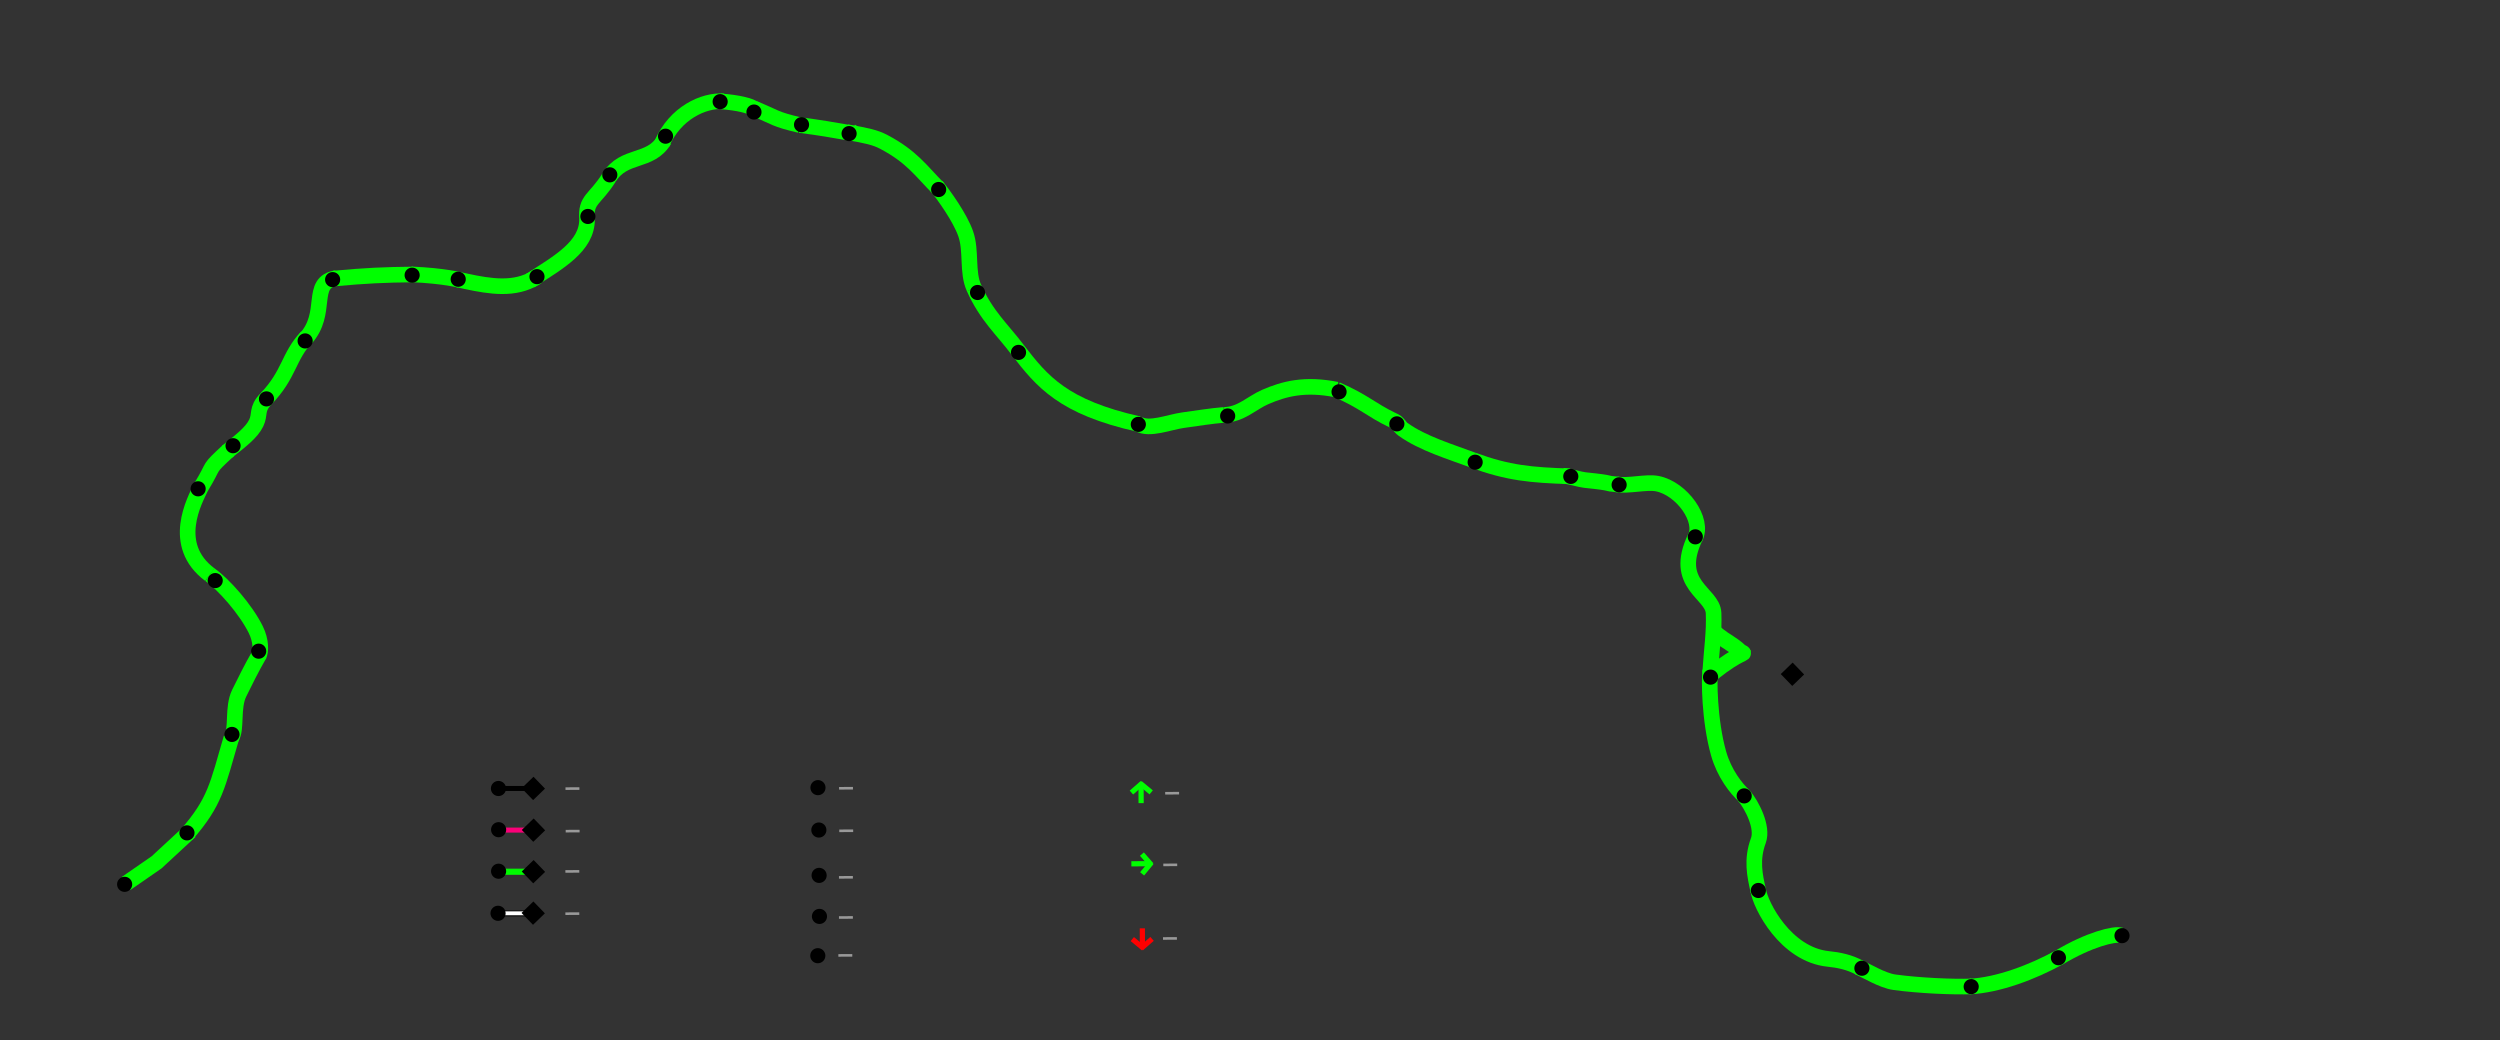 <?xml version="1.0" encoding="UTF-8" standalone="no"?>
<!-- Created with Inkscape (http://www.inkscape.org/) -->

<svg
   xmlns:dc="http://purl.org/dc/elements/1.1/"
   xmlns:cc="http://creativecommons.org/ns#"
   xmlns:rdf="http://www.w3.org/1999/02/22-rdf-syntax-ns#"
   xmlns:svg="http://www.w3.org/2000/svg"
   xmlns="http://www.w3.org/2000/svg"
   xmlns:sodipodi="http://sodipodi.sourceforge.net/DTD/sodipodi-0.dtd"
   xmlns:inkscape="http://www.inkscape.org/namespaces/inkscape"
   viewBox="-83 -13 2403 1000"
   id="svg2"
   version="1.1"
   inkscape:version="0.92.1 r15371"
   sodipodi:docname="plate_vector_map.svg"
   inkscape:export-filename="C:\xampp\htdocs\mrt\MRTL2\ceodbl2\assets\svg\plate_vector_map.png"
   inkscape:export-xdpi="90"
   inkscape:export-ydpi="90">
  <rect x="-83" y="-13" width="2403" height="1000" fill="#333333" stroke="none"/>
  <defs
     id="defs4">
    <marker
       inkscape:stockid="Arrow1Sstart"
       orient="auto"
       refY="0.0"
       refX="0.0"
       id="Arrow1Sstart"
       style="overflow:visible"
       inkscape:isstock="true">
      <path
         id="path4748"
         d="M 0.0,0.0 L 5.0,-5.0 L -12.5,0.0 L 5.0,5.0 L 0.0,0.0 z "
         style="fill-rule:evenodd;stroke:#000000;stroke-width:1.0pt"
         transform="scale(0.2) translate(6,0)" />
    </marker>
  </defs>
  <sodipodi:namedview
     id="base"
     pagecolor="#ffffff"
     bordercolor="#666666"
     borderopacity="1.0"
     inkscape:pageopacity="0.0"
     inkscape:pageshadow="2"
     inkscape:zoom="5.6"
     inkscape:cx="836.30333"
     inkscape:cy="812.15679"
     inkscape:document-units="px"
     inkscape:current-layer="layer1"
     showgrid="false"
     units="px"
     inkscape:window-width="1920"
     inkscape:window-height="1017"
     inkscape:window-x="-8"
     inkscape:window-y="-8"
     inkscape:window-maximized="1"
     showguides="true" />
  <g
     inkscape:groupmode="layer"
     id="layer1"
     inkscape:label="line_riz">
    <path
       class="gis_system_track"
       style="fill:none;stroke:#00ff00;stroke-width:15;stroke-linecap:butt;stroke-linejoin:miter;stroke-miterlimit:4;stroke-dasharray:none;stroke-opacity:1"
       d="M 38.161,836.196 67.448,815.927 99.857,785.929"
       id="psds_track_01"
       inkscape:connector-curvature="0"
       sodipodi:nodetypes="ccc" />
    <path
       class="gis_system_track"
       style="fill:none;stroke:#00ff00;stroke-width:15;stroke-linecap:butt;stroke-linejoin:miter;stroke-miterlimit:4;stroke-dasharray:none;stroke-opacity:1"
       d="M 96.286,789.321 C 124.014,757.56 125.865,742.454 139.422,696.182"
       id="psds_track_02"
       inkscape:connector-curvature="0"
       sodipodi:nodetypes="cc" />
    <path
       class="gis_system_track"
       style="fill:none;stroke:#00ff00;stroke-width:15;stroke-linecap:butt;stroke-linejoin:miter;stroke-miterlimit:4;stroke-dasharray:none;stroke-opacity:1"
       d="m 139.422,696.182 c 5.499,-8.069 0.66,-29.082 7.5,-42.93 4.917,-9.956 11.818,-24.133 19.701,-37.711"
       id="psds_track_03"
       inkscape:connector-curvature="0"
       sodipodi:nodetypes="csc" />
    <path
       class="gis_system_track"
       style="fill:none;stroke:#00ff00;stroke-width:15;stroke-linecap:butt;stroke-linejoin:miter;stroke-miterlimit:4;stroke-dasharray:none;stroke-opacity:1"
       d="m 165.819,617.148 c 1.992,-3.592 2.443,-14.008 -2.962,-24.942 -9.68,-19.583 -30.898,-43.611 -44.156,-52.873"
       id="psds_track_04"
       inkscape:connector-curvature="0"
       sodipodi:nodetypes="csc" />
    <path
       class="gis_system_track"
       style="fill:none;stroke:#00ff00;stroke-width:15;stroke-linecap:butt;stroke-linejoin:miter;stroke-miterlimit:4;stroke-dasharray:none;stroke-opacity:1"
       d="M 118.701,539.333 C 80.437,510.742 104.073,467.935 110.367,454.985"
       id="psds_track_05"
       inkscape:connector-curvature="0"
       sodipodi:nodetypes="cc" />
    <path
       class="gis_system_track"
       style="fill:none;stroke:#00ff00;stroke-width:15;stroke-linecap:butt;stroke-linejoin:miter;stroke-miterlimit:4;stroke-dasharray:none;stroke-opacity:1"
       d="m 110.367,454.985 c 14.405,-23.509 4.726,-15.049 26.456,-35.162"
       id="psds_track_06"
       inkscape:connector-curvature="0"
       sodipodi:nodetypes="cc" />
    <path
       class="gis_system_track"
       style="fill:none;stroke:#00ff00;stroke-width:15;stroke-linecap:butt;stroke-linejoin:miter;stroke-miterlimit:4;stroke-dasharray:none;stroke-opacity:1"
       d="m 135.127,421.252 c 13.881,-10.993 23.773,-18.658 28.116,-27.576 4.191,-8.606 -0.135,-13.362 9.312,-23.187"
       id="psds_track_07"
       inkscape:connector-curvature="0"
       sodipodi:nodetypes="csc" />
    <path
       class="gis_system_track"
       style="fill:none;stroke:#00ff00;stroke-width:15;stroke-linecap:butt;stroke-linejoin:miter;stroke-miterlimit:4;stroke-dasharray:none;stroke-opacity:1"
       d="m 172.554,370.49 c 23.109,-23.938 21.236,-40.599 39.461,-59.847"
       id="psds_track_08"
       inkscape:connector-curvature="0"
       sodipodi:nodetypes="cc" />
    <path
       class="gis_system_track"
       style="fill:none;stroke:#00ff00;stroke-width:15;stroke-linecap:butt;stroke-linejoin:miter;stroke-miterlimit:4;stroke-dasharray:none;stroke-opacity:1"
       d="m 210.435,312.848 c 22.983,-24.885 3.432,-54.552 29.865,-58.521"
       id="psds_track_09"
       inkscape:connector-curvature="0"
       sodipodi:nodetypes="cc" />
    <path
       class="gis_system_track"
       style="fill:none;stroke:#00ff00;stroke-width:15;stroke-linecap:butt;stroke-linejoin:miter;stroke-miterlimit:4;stroke-dasharray:none;stroke-opacity:1"
       d="m 237.709,254.764 c 31.569,-2.914 48.641,-3.629 76.589,-3.936"
       id="psds_track_10"
       inkscape:connector-curvature="0"
       sodipodi:nodetypes="cc" />
    <path
       class="gis_system_track"
       style="fill:none;stroke:#00ff00;stroke-width:15;stroke-linecap:butt;stroke-linejoin:miter;stroke-miterlimit:4;stroke-dasharray:none;stroke-opacity:1"
       d="m 312.304,250.708 c 31.942,1.42 46.937,5.523 46.937,5.523"
       id="psds_track_11"
       inkscape:connector-curvature="0"
       sodipodi:nodetypes="cc" />
    <path
       class="gis_system_track"
       style="fill:none;stroke:#00ff00;stroke-width:15;stroke-linecap:butt;stroke-linejoin:miter;stroke-miterlimit:4;stroke-dasharray:none;stroke-opacity:1"
       d="m 357.099,255.695 c 22.17,4.806 46.287,10.582 66.973,2.066 2.677,-1.102 6.336,-2.705 8.788,-4.571"
       id="psds_track_12"
       inkscape:connector-curvature="0"
       sodipodi:nodetypes="csc" />
    <path
       class="gis_system_track"
       style="fill:none;stroke:#00ff00;stroke-width:15;stroke-linecap:butt;stroke-linejoin:miter;stroke-miterlimit:4;stroke-dasharray:none;stroke-opacity:1"
       d="m 426.294,256.852 c 27.781,-17.814 55.141,-33.039 54.982,-59.16"
       id="psds_track_13"
       inkscape:connector-curvature="0"
       sodipodi:nodetypes="cc" />
    <path
       class="gis_system_track"
       style="fill:none;stroke:#00ff00;stroke-width:15;stroke-linecap:butt;stroke-linejoin:miter;stroke-miterlimit:4;stroke-dasharray:none;stroke-opacity:1"
       d="m 481.276,197.692 c -1.592,-19.369 7.45,-18.263 21.219,-40.097"
       id="psds_track_14"
       inkscape:connector-curvature="0"
       sodipodi:nodetypes="cc" />
    <path
       class="gis_system_track"
       style="fill:none;stroke:#00ff00;stroke-width:15;stroke-linecap:butt;stroke-linejoin:miter;stroke-miterlimit:4;stroke-dasharray:none;stroke-opacity:1"
       d="m 502.495,157.595 c 14.419,-23.387 39.444,-13.344 53.036,-36.071"
       id="psds_track_15"
       inkscape:connector-curvature="0"
       sodipodi:nodetypes="cc" />
    <path
       class="gis_system_track"
       style="fill:none;stroke:#00ff00;stroke-width:15;stroke-linecap:butt;stroke-linejoin:miter;stroke-miterlimit:4;stroke-dasharray:none;stroke-opacity:1"
       d="M 553.21,125.095 C 565.843,95.636 593.368,83.001 612.495,84.381"
       id="psds_track_16"
       inkscape:connector-curvature="0"
       sodipodi:nodetypes="cc" />
    <path
       class="gis_system_track"
       style="fill:none;stroke:#00ff00;stroke-width:15;stroke-linecap:butt;stroke-linejoin:miter;stroke-miterlimit:4;stroke-dasharray:none;stroke-opacity:1"
       d="M 609.339,84.381 C 646.601,87.256 645.499,95.659 645.499,95.659"
       id="psds_track_17"
       inkscape:connector-curvature="0"
       sodipodi:nodetypes="cc" />
    <path
       class="gis_system_track"
       style="fill:none;stroke:#00ff00;stroke-width:15;stroke-linecap:butt;stroke-linejoin:miter;stroke-miterlimit:4;stroke-dasharray:none;stroke-opacity:1"
       d="m 642.09,91.365 c 20.848,8.619 19.136,10.115 43.62,15.873"
       id="psds_track_18"
       inkscape:connector-curvature="0"
       sodipodi:nodetypes="cc" />
    <path
       class="gis_system_track"
       style="fill:none;stroke:#00ff00;stroke-width:15;stroke-linecap:butt;stroke-linejoin:miter;stroke-miterlimit:4;stroke-dasharray:none;stroke-opacity:1"
       d="m 685.71,107.238 c 37.99,4.648 56.939,10.4 49.429,6.214"
       id="psds_track_19"
       inkscape:connector-curvature="0"
       sodipodi:nodetypes="cc" />
    <path
       class="gis_system_track"
       style="fill:none;stroke:#00ff00;stroke-width:15;stroke-linecap:butt;stroke-linejoin:miter;stroke-miterlimit:4;stroke-dasharray:none;stroke-opacity:1"
       d="m 731.031,113.988 c 18.944,3.283 27.265,5.08 35.551,9.457 26.787,14.151 35.258,27.336 52.797,45.105"
       id="psds_track_20"
       inkscape:connector-curvature="0"
       sodipodi:nodetypes="csc" />
    <path
       class="gis_system_track"
       style="fill:none;stroke:#00ff00;stroke-width:15;stroke-linecap:butt;stroke-linejoin:miter;stroke-miterlimit:4;stroke-dasharray:none;stroke-opacity:1"
       d="m 853.262,263.904 c -7.022,-15.193 -2.222,-35.774 -8.07,-52.31 -5.399,-15.268 -20.476,-36.53 -28.267,-45.999"
       id="psds_track_21"
       inkscape:connector-curvature="0"
       sodipodi:nodetypes="csc" />
    <path
       class="gis_system_track"
       style="fill:none;stroke:#00ff00;stroke-width:15;stroke-linecap:butt;stroke-linejoin:miter;stroke-miterlimit:4;stroke-dasharray:none;stroke-opacity:1"
       d="M 895.405,323.547 C 880.538,303.731 865.303,290.786 853.262,263.904"
       id="psds_track_22"
       inkscape:connector-curvature="0"
       sodipodi:nodetypes="cc" />
    <path
       class="gis_system_track"
       style="fill:none;stroke:#00ff00;stroke-width:15;stroke-linecap:butt;stroke-linejoin:miter;stroke-miterlimit:4;stroke-dasharray:none;stroke-opacity:1"
       d="M 1011.476,394.619 C 938.778,378.319 918.713,353.73 895.405,323.547"
       id="psds_track_23"
       inkscape:connector-curvature="0"
       sodipodi:nodetypes="cc" />
    <path
       class="gis_system_track"
       style="fill:none;stroke:#00ff00;stroke-width:15;stroke-linecap:butt;stroke-linejoin:miter;stroke-miterlimit:4;stroke-dasharray:none;stroke-opacity:1"
       d="m 1011.476,394.619 c 10.351,6.064 29.465,-1.923 42.71,-3.746 13.854,-1.907 26.828,-4.034 39.567,-5.1"
       id="psds_track_24"
       inkscape:connector-curvature="0"
       sodipodi:nodetypes="csc" />
    <path
       class="gis_system_track"
       style="fill:none;stroke:#00ff00;stroke-width:15;stroke-linecap:butt;stroke-linejoin:miter;stroke-miterlimit:4;stroke-dasharray:none;stroke-opacity:1"
       d="m 1093.752,385.773 c 15.984,-0.229 26.471,-11.581 39.331,-17.156 18.117,-7.853 37.936,-13.259 68.756,-7.088"
       id="psds_track_25"
       inkscape:connector-curvature="0"
       sodipodi:nodetypes="csc" />
    <path
       class="gis_system_track"
       style="fill:none;stroke:#00ff00;stroke-width:15;stroke-linecap:butt;stroke-linejoin:miter;stroke-miterlimit:4;stroke-dasharray:none;stroke-opacity:1"
       d="m 1201.839,361.529 c 26.771,11.733 32.661,19.248 53.538,29.294"
       id="psds_track_26"
       inkscape:connector-curvature="0"
       sodipodi:nodetypes="cc" />
    <path
       class="gis_system_track"
       style="fill:none;stroke:#00ff00;stroke-width:15;stroke-linecap:butt;stroke-linejoin:miter;stroke-miterlimit:4;stroke-dasharray:none;stroke-opacity:1"
       d="m 1255.377,390.824 c 6.049,2.307 6.452,6.131 10.207,8.838 18.909,13.631 45.86,21.587 67.07,29.548"
       id="psds_track_27"
       inkscape:connector-curvature="0"
       sodipodi:nodetypes="csc" />
    <path
       class="gis_system_track"
       style="fill:none;stroke:#00ff00;stroke-width:15;stroke-linecap:butt;stroke-linejoin:miter;stroke-miterlimit:4;stroke-dasharray:none;stroke-opacity:1"
       d="m 1332.653,429.209 c 34.235,12.554 55.83,14.422 93.439,15.657"
       id="psds_track_28"
       inkscape:connector-curvature="0"
       sodipodi:nodetypes="cc" />
    <path
       class="gis_system_track"
       style="fill:none;stroke:#00ff00;stroke-width:15;stroke-linecap:butt;stroke-linejoin:miter;stroke-miterlimit:4;stroke-dasharray:none;stroke-opacity:1"
       d="m 1419.307,444.242 c 7.686,0.724 16.014,3.657 21.013,4.176 32.101,3.336 15.246,2.887 32.436,4.349"
       id="psds_track_29"
       inkscape:connector-curvature="0"
       sodipodi:nodetypes="csc" />
    <path
       class="gis_system_track"
       style="fill:none;stroke:#00ff00;stroke-width:15;stroke-linecap:butt;stroke-linejoin:miter;stroke-miterlimit:4;stroke-dasharray:none;stroke-opacity:1"
       d="m 1470.524,452.499 c 11.908,2.051 28.891,-2.702 39.497,-0.603 23.568,4.666 45.347,35.159 36.263,52.151"
       id="psds_track_30"
       inkscape:connector-curvature="0"
       sodipodi:nodetypes="csc" />
    <path
       class="gis_system_track"
       style="fill:none;stroke:#00ff00;stroke-width:15;stroke-linecap:butt;stroke-linejoin:miter;stroke-miterlimit:4;stroke-dasharray:none;stroke-opacity:1"
       d="m 1560.762,633.904 c 1.685,-25.035 4.045,-39.015 3.317,-57.672 -0.76,-19.485 -39.85,-26.797 -17.438,-73.078"
       id="psds_track_31"
       inkscape:connector-curvature="0"
       sodipodi:nodetypes="csc" />
    <path
       class="gis_system_track"
       style="fill:none;stroke:#00ff00;stroke-width:15;stroke-linecap:butt;stroke-linejoin:miter;stroke-miterlimit:4;stroke-dasharray:none;stroke-opacity:1"
       d="m 1563.619,593.547 c 15.49,13.13 19.035,11.329 30.662,24.137"
       id="psds_track_32"
       inkscape:connector-curvature="0"
       sodipodi:nodetypes="cc" />
    <path
       class="gis_system_track"
       style="fill:none;stroke:#00ff00;stroke-width:15;stroke-linecap:butt;stroke-linejoin:miter;stroke-miterlimit:4;stroke-dasharray:none;stroke-opacity:1"
       d="m 1563.083,634.083 c 27.276,-21.602 32.339,-18.046 28.252,-20.148"
       id="psds_track_33"
       inkscape:connector-curvature="0"
       sodipodi:nodetypes="cc" />
    <path
       class="gis_system_track"
       style="fill:none;stroke:#00ff00;stroke-width:15;stroke-linecap:butt;stroke-linejoin:miter;stroke-miterlimit:4;stroke-dasharray:none;stroke-opacity:1"
       d="m 1593.936,752.364 c -8.112,-7.137 -19.627,-22.102 -24.979,-40.973 -9.143,-32.236 -9.208,-72.445 -8.086,-79.707"
       id="psds_track_34"
       inkscape:connector-curvature="0"
       sodipodi:nodetypes="csc" />
    <path
       class="gis_system_track"
       style="fill:none;stroke:#00ff00;stroke-width:15;stroke-linecap:butt;stroke-linejoin:miter;stroke-miterlimit:4;stroke-dasharray:none;stroke-opacity:1"
       d="m 1607.189,843.827 c -3.601,-15.579 -6.803,-30.612 -0.058,-48.886 4.77,-12.923 -6.357,-34.296 -13.879,-43.186"
       id="psds_track_35"
       inkscape:connector-curvature="0"
       sodipodi:nodetypes="csc" />
    <path
       class="gis_system_track"
       style="fill:none;stroke:#00ff00;stroke-width:15;stroke-linecap:butt;stroke-linejoin:miter;stroke-miterlimit:4;stroke-dasharray:none;stroke-opacity:1"
       d="m 1704.829,917.361 c -10.055,-5.604 -20.769,-7.658 -30.42,-8.63 -41.156,-4.142 -65.282,-51.588 -67.411,-66.052"
       id="psds_track_36"
       inkscape:connector-curvature="0"
       sodipodi:nodetypes="csc" />
    <path
       class="gis_system_track"
       style="fill:none;stroke:#00ff00;stroke-width:15;stroke-linecap:butt;stroke-linejoin:miter;stroke-miterlimit:4;stroke-dasharray:none;stroke-opacity:1"
       d="m 1703.124,916.604 c 7.381,3.142 23.148,12.921 34.696,14.507 23.901,3.283 56.631,4.69 74.085,4.037"
       id="psds_track_37"
       inkscape:connector-curvature="0"
       sodipodi:nodetypes="csc" />
    <path
       class="gis_system_track"
       style="fill:none;stroke:#00ff00;stroke-width:15;stroke-linecap:butt;stroke-linejoin:miter;stroke-miterlimit:4;stroke-dasharray:none;stroke-opacity:1"
       d="m 1810.387,935.237 c 27.23,-1.288 60.539,-13.945 86.128,-28.065"
       id="psds_track_38"
       inkscape:connector-curvature="0"
       sodipodi:nodetypes="cc" />
    <path
       class="gis_system_track"
       style="fill:none;stroke:#00ff00;stroke-width:15;stroke-linecap:butt;stroke-linejoin:miter;stroke-miterlimit:4;stroke-dasharray:none;stroke-opacity:1"
       d="m 1895.756,907.641 c 29.549,-17.814 53.895,-23.429 59.679,-21.615"
       id="psds_track_39"
       inkscape:connector-curvature="0"
       sodipodi:nodetypes="cc" />
  </g>
  <g
     style="display:none"
     inkscape:label="poi"
     id="g4210"
     inkscape:groupmode="layer"
     sodipodi:insensitive="true">
    <circle
       r="7.282"
       cy="837.021"
       cx="36.792"
       class="v_station"
       id="circle4212"
       style="fill:#000000;fill-opacity:1;stroke:#000000;stroke-width:7.1;stroke-miterlimit:4;stroke-dasharray:none;stroke-opacity:1" />
    <circle
       r="7.282"
       cy="787.559"
       cx="96.719"
       class="v_station"
       id="circle4214"
       style="fill:#000000;fill-opacity:1;stroke:#000000;stroke-width:7.1;stroke-miterlimit:4;stroke-dasharray:none;stroke-opacity:1" />
    <circle
       r="7.282"
       cy="692.935"
       cx="139.977"
       class="v_station"
       id="circle4216"
       style="fill:#000000;fill-opacity:1;stroke:#000000;stroke-width:7.1;stroke-miterlimit:4;stroke-dasharray:none;stroke-opacity:1" />
    <circle
       r="7.282"
       cy="612.917"
       cx="165.648"
       class="v_station"
       id="circle4218"
       style="fill:#000000;fill-opacity:1;stroke:#000000;stroke-width:7.1;stroke-miterlimit:4;stroke-dasharray:none;stroke-opacity:1" />
    <circle
       r="7.282"
       cy="545.059"
       cx="123.862"
       class="v_station"
       id="circle4220"
       style="fill:#000000;fill-opacity:1;stroke:#000000;stroke-width:7.1;stroke-miterlimit:4;stroke-dasharray:none;stroke-opacity:1" />
    <circle
       r="7.282"
       cy="456.845"
       cx="107.434"
       class="v_station"
       id="circle4222"
       style="fill:#000000;fill-opacity:1;stroke:#000000;stroke-width:7.1;stroke-miterlimit:4;stroke-dasharray:none;stroke-opacity:1" />
    <circle
       r="7.282"
       cy="415.417"
       cx="141.005"
       class="v_station"
       id="circle4224"
       style="fill:#000000;fill-opacity:1;stroke:#000000;stroke-width:7.1;stroke-miterlimit:4;stroke-dasharray:none;stroke-opacity:1" />
    <circle
       r="7.282"
       cy="370.417"
       cx="173.148"
       class="v_station"
       id="circle4226"
       style="fill:#000000;fill-opacity:1;stroke:#000000;stroke-width:7.1;stroke-miterlimit:4;stroke-dasharray:none;stroke-opacity:1" />
    <circle
       r="7.282"
       cy="314.702"
       cx="210.291"
       class="v_station"
       id="circle4228"
       style="fill:#000000;fill-opacity:1;stroke:#000000;stroke-width:7.1;stroke-miterlimit:4;stroke-dasharray:none;stroke-opacity:1" />
    <circle
       r="7.282"
       cy="255.774"
       cx="236.719"
       class="v_station"
       id="circle4230"
       style="fill:#000000;fill-opacity:1;stroke:#000000;stroke-width:7.1;stroke-miterlimit:4;stroke-dasharray:none;stroke-opacity:1" />
    <circle
       r="7.282"
       cy="251.488"
       cx="313.148"
       class="v_station"
       id="circle4232"
       style="fill:#000000;fill-opacity:1;stroke:#000000;stroke-width:7.1;stroke-miterlimit:4;stroke-dasharray:none;stroke-opacity:1" />
    <circle
       r="7.282"
       cy="255.417"
       cx="357.434"
       class="v_station"
       id="circle4234"
       style="fill:#000000;fill-opacity:1;stroke:#000000;stroke-width:7.1;stroke-miterlimit:4;stroke-dasharray:none;stroke-opacity:1" />
    <circle
       r="7.282"
       cy="252.917"
       cx="433.148"
       class="v_station"
       id="circle4236"
       style="fill:#000000;fill-opacity:1;stroke:#000000;stroke-width:7.1;stroke-miterlimit:4;stroke-dasharray:none;stroke-opacity:1" />
    <circle
       r="7.282"
       cy="195.059"
       cx="482.076"
       class="v_station"
       id="circle4238"
       style="fill:#000000;fill-opacity:1;stroke:#000000;stroke-width:7.1;stroke-miterlimit:4;stroke-dasharray:none;stroke-opacity:1" />
    <circle
       r="7.282"
       cy="155.059"
       cx="503.148"
       class="v_station"
       id="circle4240"
       style="fill:#000000;fill-opacity:1;stroke:#000000;stroke-width:7.1;stroke-miterlimit:4;stroke-dasharray:none;stroke-opacity:1" />
    <circle
       r="7.282"
       cy="117.917"
       cx="556.719"
       class="v_station"
       id="circle4242"
       style="fill:#000000;fill-opacity:1;stroke:#000000;stroke-width:7.1;stroke-miterlimit:4;stroke-dasharray:none;stroke-opacity:1" />
    <circle
       r="7.282"
       cy="84.702"
       cx="609.219"
       class="v_station"
       id="circle4244"
       style="fill:#000000;fill-opacity:1;stroke:#000000;stroke-width:7.1;stroke-miterlimit:4;stroke-dasharray:none;stroke-opacity:1" />
    <circle
       r="7.282"
       cy="94.702"
       cx="641.719"
       class="v_station"
       id="circle4246"
       style="fill:#000000;fill-opacity:1;stroke:#000000;stroke-width:7.1;stroke-miterlimit:4;stroke-dasharray:none;stroke-opacity:1" />
    <circle
       r="7.282"
       cy="106.845"
       cx="687.434"
       class="v_station"
       id="circle4248"
       style="fill:#000000;fill-opacity:1;stroke:#000000;stroke-width:7.1;stroke-miterlimit:4;stroke-dasharray:none;stroke-opacity:1" />
    <circle
       r="7.282"
       cy="115.417"
       cx="733.148"
       class="v_station"
       id="circle4250"
       style="fill:#000000;fill-opacity:1;stroke:#000000;stroke-width:7.1;stroke-miterlimit:4;stroke-dasharray:none;stroke-opacity:1" />
    <circle
       r="7.282"
       cy="169.15"
       cx="819.234"
       class="v_station"
       id="circle4252"
       style="fill:#000000;fill-opacity:1;stroke:#000000;stroke-width:7.1;stroke-miterlimit:4;stroke-dasharray:none;stroke-opacity:1" />
    <circle
       r="7.282"
       cy="268.144"
       cx="856.609"
       class="v_station"
       id="circle4254"
       style="fill:#000000;fill-opacity:1;stroke:#000000;stroke-width:7.1;stroke-miterlimit:4;stroke-dasharray:none;stroke-opacity:1" />
    <circle
       r="7.282"
       cy="325.723"
       cx="896.005"
       class="v_station"
       id="circle4256"
       style="fill:#000000;fill-opacity:1;stroke:#000000;stroke-width:7.1;stroke-miterlimit:4;stroke-dasharray:none;stroke-opacity:1" />
    <circle
       r="7.282"
       cy="394.919"
       cx="1011.163"
       class="v_station"
       id="circle4258"
       style="fill:#000000;fill-opacity:1;stroke:#000000;stroke-width:7.1;stroke-miterlimit:4;stroke-dasharray:none;stroke-opacity:1" />
    <circle
       r="7.282"
       cy="386.837"
       cx="1097.026"
       class="v_station"
       id="circle4260"
       style="fill:#000000;fill-opacity:1;stroke:#000000;stroke-width:7.1;stroke-miterlimit:4;stroke-dasharray:none;stroke-opacity:1" />
    <circle
       r="7.282"
       cy="363.604"
       cx="1204.102"
       class="v_station"
       id="circle4262"
       style="fill:#000000;fill-opacity:1;stroke:#000000;stroke-width:7.1;stroke-miterlimit:4;stroke-dasharray:none;stroke-opacity:1" />
    <circle
       r="7.282"
       cy="394.414"
       cx="1259.66"
       class="v_station"
       id="circle4264"
       style="fill:#000000;fill-opacity:1;stroke:#000000;stroke-width:7.1;stroke-miterlimit:4;stroke-dasharray:none;stroke-opacity:1" />
    <circle
       r="7.282"
       cy="431.284"
       cx="1334.917"
       class="v_station"
       id="circle4266"
       style="fill:#000000;fill-opacity:1;stroke:#000000;stroke-width:7.1;stroke-miterlimit:4;stroke-dasharray:none;stroke-opacity:1" />
    <circle
       r="7.282"
       cy="444.921"
       cx="1426.841"
       class="v_station"
       id="circle4268"
       style="fill:#000000;fill-opacity:1;stroke:#000000;stroke-width:7.1;stroke-miterlimit:4;stroke-dasharray:none;stroke-opacity:1" />
    <circle
       r="7.282"
       cy="453.002"
       cx="1473.307"
       class="v_station"
       id="circle4270"
       style="fill:#000000;fill-opacity:1;stroke:#000000;stroke-width:7.1;stroke-miterlimit:4;stroke-dasharray:none;stroke-opacity:1" />
    <circle
       r="7.282"
       cy="503.005"
       cx="1546.543"
       class="v_station"
       id="circle4272"
       style="fill:#000000;fill-opacity:1;stroke:#000000;stroke-width:7.1;stroke-miterlimit:4;stroke-dasharray:none;stroke-opacity:1" />
    <circle
       r="7.282"
       cy="637.86"
       cx="1561.191"
       class="v_station"
       id="circle4274"
       style="fill:#000000;fill-opacity:1;stroke:#000000;stroke-width:7.1;stroke-miterlimit:4;stroke-dasharray:none;stroke-opacity:1" />
    <circle
       r="7.282"
       cy="752.008"
       cx="1593.516"
       class="v_station"
       id="circle4276"
       style="fill:#000000;fill-opacity:1;stroke:#000000;stroke-width:7.1;stroke-miterlimit:4;stroke-dasharray:none;stroke-opacity:1" />
    <circle
       r="7.282"
       cy="842.921"
       cx="1607.153"
       class="v_station"
       id="circle4278"
       style="fill:#000000;fill-opacity:1;stroke:#000000;stroke-width:7.1;stroke-miterlimit:4;stroke-dasharray:none;stroke-opacity:1" />
    <circle
       r="7.282"
       cy="917.673"
       cx="1706.653"
       class="v_station"
       id="circle4280"
       style="fill:#000000;fill-opacity:1;stroke:#000000;stroke-width:7.1;stroke-miterlimit:4;stroke-dasharray:none;stroke-opacity:1" />
    <circle
       r="7.282"
       cy="935.35"
       cx="1811.709"
       class="v_station"
       id="circle4282"
       style="fill:#000000;fill-opacity:1;stroke:#000000;stroke-width:7.1;stroke-miterlimit:4;stroke-dasharray:none;stroke-opacity:1" />
    <circle
       r="7.282"
       cy="907.571"
       cx="1895.551"
       class="v_station"
       id="circle4284"
       style="fill:#000000;fill-opacity:1;stroke:#000000;stroke-width:7.1;stroke-miterlimit:4;stroke-dasharray:none;stroke-opacity:1" />
    <circle
       r="7.282"
       cy="886.358"
       cx="1956.665"
       class="v_station"
       id="circle4286"
       style="fill:#000000;fill-opacity:1;stroke:#000000;stroke-width:7.1;stroke-miterlimit:4;stroke-dasharray:none;stroke-opacity:1" />
    <rect
       transform="rotate(-44.029)"
       ry="0.149"
       y="1588.456"
       x="729.71"
       height="15.881"
       width="15.881"
       class="v_depot"
       id="rect4288"
       style="fill:#000000;fill-opacity:1;stroke:#000000;stroke-width:7.1;stroke-miterlimit:4;stroke-dasharray:none;stroke-opacity:1" />
  </g>
  <g
     inkscape:groupmode="layer"
     id="layer4"
     inkscape:label="point"
     style="display:inline">
    <circle
       id="v_station_1"
       class="v_station"
       cx="36.792"
       cy="837.021"
       r="7.282" />
    <circle
       id="v_station_2"
       class="v_station"
       cx="96.719"
       cy="787.559"
       r="7.282" />
    <circle
       id="v_station_3"
       class="v_station"
       cx="139.977"
       cy="692.935"
       r="7.282" />
    <circle
       id="v_station_4"
       class="v_station"
       cx="165.648"
       cy="612.917"
       r="7.282" />
    <circle
       id="v_station_5"
       class="v_station"
       cx="123.862"
       cy="545.059"
       r="7.282" />
    <circle
       id="v_station_6"
       class="v_station"
       cx="107.434"
       cy="456.845"
       r="7.282" />
    <circle
       id="v_station_7"
       class="v_station"
       cx="141.005"
       cy="415.417"
       r="7.282" />
    <circle
       id="v_station_8"
       class="v_station"
       cx="173.148"
       cy="370.417"
       r="7.282" />
    <circle
       id="v_station_9"
       class="v_station"
       cx="210.291"
       cy="314.702"
       r="7.282" />
    <circle
       id="v_station_10"
       class="v_station"
       cx="236.719"
       cy="255.774"
       r="7.282" />
    <circle
       id="v_station_11"
       class="v_station"
       cx="313.148"
       cy="251.488"
       r="7.282" />
    <circle
       id="v_station_12"
       class="v_station"
       cx="357.434"
       cy="255.417"
       r="7.282" />
    <circle
       id="v_station_13"
       class="v_station"
       cx="433.148"
       cy="252.917"
       r="7.282" />
    <circle
       id="v_station_14"
       class="v_station"
       cx="482.076"
       cy="195.059"
       r="7.282" />
    <circle
       id="v_station_15"
       class="v_station"
       cx="503.148"
       cy="155.059"
       r="7.282" />
    <circle
       id="v_station_16"
       class="v_station"
       cx="556.719"
       cy="117.917"
       r="7.282" />
    <circle
       id="v_station_17"
       class="v_station"
       cx="609.219"
       cy="84.702"
       r="7.282" />
    <circle
       id="v_station_18"
       class="v_station"
       cx="641.719"
       cy="94.702"
       r="7.282" />
    <circle
       id="v_station_19"
       class="v_station"
       cx="687.434"
       cy="106.845"
       r="7.282" />
    <circle
       id="v_station_20"
       class="v_station"
       cx="733.148"
       cy="115.417"
       r="7.282" />
    <circle
       id="v_station_21"
       class="v_station"
       cx="819.234"
       cy="169.15"
       r="7.282" />
    <circle
       id="v_station_22"
       class="v_station"
       cx="856.609"
       cy="268.144"
       r="7.282" />
    <circle
       id="v_station_23"
       class="v_station"
       cx="896.005"
       cy="325.723"
       r="7.282" />
    <circle
       id="v_station_24"
       class="v_station"
       cx="1011.163"
       cy="394.919"
       r="7.282" />
    <circle
       id="v_station_25"
       class="v_station"
       cx="1097.026"
       cy="386.837"
       r="7.282" />
    <circle
       id="v_station_26"
       class="v_station"
       cx="1204.102"
       cy="363.604"
       r="7.282" />
    <circle
       id="v_station_27"
       class="v_station"
       cx="1259.66"
       cy="394.414"
       r="7.282" />
    <circle
       id="v_station_28"
       class="v_station"
       cx="1334.917"
       cy="431.284"
       r="7.282" />
    <circle
       id="v_station_29"
       class="v_station"
       cx="1426.841"
       cy="444.921"
       r="7.282" />
    <circle
       id="v_station_30"
       class="v_station"
       cx="1473.307"
       cy="453.002"
       r="7.282" />
    <circle
       id="v_station_31"
       class="v_station"
       cx="1546.543"
       cy="503.005"
       r="7.282" />
    <circle
       id="v_station_32"
       class="v_station"
       cx="1561.191"
       cy="637.86"
       r="7.282" />
    <circle
       id="v_station_33"
       class="v_station"
       cx="1593.516"
       cy="752.008"
       r="7.282" />
    <circle
       id="v_station_34"
       class="v_station"
       cx="1607.153"
       cy="842.921"
       r="7.282" />
    <circle
       id="v_station_35"
       class="v_station"
       cx="1706.653"
       cy="917.673"
       r="7.282" />
    <circle
       id="v_station_36"
       class="v_station"
       cx="1811.709"
       cy="935.35"
       r="7.282" />
    <circle
       id="v_station_37"
       class="v_station"
       cx="1895.551"
       cy="907.571"
       r="7.282" />
    <circle
       id="v_station_38"
       class="v_station"
       cx="1956.665"
       cy="886.358"
       r="7.282" />
    <rect
       id="v_depot_1"
       class="v_depot"
       width="15.881"
       height="15.881"
       x="729.71"
       y="1588.456"
       ry="0.149"
       transform="rotate(-44.029)" />
    <circle
       id="v_station_99"
       class="v_station"
       cx="703.226"
       cy="744.085"
       r="7.282" />
    <circle
       id="v_station_98"
       class="v_station"
       cx="704.081"
       cy="784.822"
       r="7.282" />
    <circle
       id="v_station_97"
       class="v_station"
       cx="704.33"
       cy="828.42"
       r="7.282" />
    <circle
       id="v_station_96"
       class="v_station"
       cx="704.662"
       cy="867.849"
       r="7.282" />
    <circle
       id="v_station_95"
       class="v_station"
       cx="703.067"
       cy="905.613"
       r="7.282" />
    <path
       style="display:inline;fill:none;fill-opacity:1;fill-rule:evenodd;stroke:#999999;stroke-width:2.501;stroke-linecap:butt;stroke-linejoin:miter;stroke-miterlimit:4;stroke-dasharray:none;stroke-opacity:1"
       d="m 723.511,744.713 13.365,-0.078"
       id="path4269-6"
       inkscape:connector-curvature="0"
       sodipodi:nodetypes="cc" />
    <path
       style="display:inline;fill:none;fill-opacity:1;fill-rule:evenodd;stroke:#999999;stroke-width:2.501;stroke-linecap:butt;stroke-linejoin:miter;stroke-miterlimit:4;stroke-dasharray:none;stroke-opacity:1"
       d="m 723.703,785.59 13.365,-0.078"
       id="path4269-1-3"
       inkscape:connector-curvature="0"
       sodipodi:nodetypes="cc" />
    <path
       style="display:inline;fill:none;fill-opacity:1;fill-rule:evenodd;stroke:#999999;stroke-width:2.501;stroke-linecap:butt;stroke-linejoin:miter;stroke-miterlimit:4;stroke-dasharray:none;stroke-opacity:1"
       d="m 723.412,868.921 13.365,-0.078"
       id="path4269-2-7"
       inkscape:connector-curvature="0"
       sodipodi:nodetypes="cc" />
    <path
       style="display:inline;fill:none;fill-opacity:1;fill-rule:evenodd;stroke:#999999;stroke-width:2.501;stroke-linecap:butt;stroke-linejoin:miter;stroke-miterlimit:4;stroke-dasharray:none;stroke-opacity:1"
       d="m 723.412,830.321 13.365,-0.078"
       id="path4269-18-0"
       inkscape:connector-curvature="0"
       sodipodi:nodetypes="cc" />
    <path
       style="display:inline;fill:none;fill-opacity:1;fill-rule:evenodd;stroke:#999999;stroke-width:2.501;stroke-linecap:butt;stroke-linejoin:miter;stroke-miterlimit:4;stroke-dasharray:none;stroke-opacity:1"
       d="m 722.84,905.345 13.365,-0.078"
       id="path4269-2-7-2"
       inkscape:connector-curvature="0"
       sodipodi:nodetypes="cc" />
  </g>
  <g
     inkscape:groupmode="layer"
     id="layer5"
     inkscape:label="arrow">
    <g
       id="g4698"
       transform="rotate(90,929.04,849.464)"
       style="stroke:#00ff00;stroke-width:5;stroke-linejoin:round;stroke-miterlimit:4;stroke-dasharray:none;stroke-opacity:1;paint-order:normal">
      <path
         sodipodi:nodetypes="cc"
         inkscape:connector-curvature="0"
         id="path4655"
         d="m 896.78,756.031 0.07,18.009"
         style="fill:none;stroke:#00ff00;stroke-width:5;stroke-linecap:butt;stroke-linejoin:round;stroke-miterlimit:4;stroke-dasharray:none;stroke-opacity:1;paint-order:normal" />
      <path
         sodipodi:nodetypes="cc"
         inkscape:connector-curvature="0"
         id="path4657"
         d="m 897.988,754.722 -10.456,9.175"
         style="fill:none;stroke:#00ff00;stroke-width:5;stroke-linecap:butt;stroke-linejoin:round;stroke-miterlimit:4;stroke-dasharray:none;stroke-opacity:1;paint-order:normal" />
      <path
         sodipodi:nodetypes="cc"
         inkscape:connector-curvature="0"
         id="path4657-3"
         d="m 895.752,754.802 10.757,8.915"
         style="fill:none;stroke:#00ff00;stroke-width:5;stroke-linecap:butt;stroke-linejoin:round;stroke-miterlimit:4;stroke-dasharray:none;stroke-opacity:1;paint-order:normal" />
    </g>
    <g
       id="g4698-2"
       transform="translate(116.995,-15.089)"
       style="fill:#000000;fill-opacity:1;stroke:#00ff00;stroke-width:5;stroke-linejoin:round;stroke-miterlimit:4;stroke-dasharray:none;stroke-opacity:1;paint-order:normal">
      <path
         sodipodi:nodetypes="cc"
         inkscape:connector-curvature="0"
         id="path4655-0"
         d="m 896.78,756.031 0.07,18.009"
         style="fill:#000000;fill-opacity:1;stroke:#00ff00;stroke-width:5;stroke-linecap:butt;stroke-linejoin:round;stroke-miterlimit:4;stroke-dasharray:none;stroke-opacity:1;paint-order:normal" />
      <path
         sodipodi:nodetypes="cc"
         inkscape:connector-curvature="0"
         id="path4657-38"
         d="m 897.988,754.722 -10.456,9.175"
         style="fill:#000000;fill-opacity:1;stroke:#00ff00;stroke-width:5;stroke-linecap:butt;stroke-linejoin:round;stroke-miterlimit:4;stroke-dasharray:none;stroke-opacity:1;paint-order:normal" />
      <path
         sodipodi:nodetypes="cc"
         inkscape:connector-curvature="0"
         id="path4657-3-5"
         d="m 895.752,754.802 10.757,8.915"
         style="fill:#000000;fill-opacity:1;stroke:#00ff00;stroke-width:5;stroke-linecap:butt;stroke-linejoin:round;stroke-miterlimit:4;stroke-dasharray:none;stroke-opacity:1;paint-order:normal" />
    </g>
    <g
       id="g4698-3"
       transform="rotate(-180,955.937,826.671)"
       style="stroke:#ff0000;stroke-width:5;stroke-linejoin:round;stroke-miterlimit:4;stroke-dasharray:none;stroke-opacity:1;paint-order:normal">
      <path
         sodipodi:nodetypes="cc"
         inkscape:connector-curvature="0"
         id="path4655-6"
         d="m 896.78,756.031 0.07,18.009"
         style="fill:none;stroke:#ff0000;stroke-width:5;stroke-linecap:butt;stroke-linejoin:round;stroke-miterlimit:4;stroke-dasharray:none;stroke-opacity:1;paint-order:normal" />
      <path
         sodipodi:nodetypes="cc"
         inkscape:connector-curvature="0"
         id="path4657-8"
         d="m 897.988,754.722 -10.456,9.175"
         style="fill:none;stroke:#ff0000;stroke-width:5;stroke-linecap:butt;stroke-linejoin:round;stroke-miterlimit:4;stroke-dasharray:none;stroke-opacity:1;paint-order:normal" />
      <path
         sodipodi:nodetypes="cc"
         inkscape:connector-curvature="0"
         id="path4657-3-4"
         d="m 895.752,754.802 10.757,8.915"
         style="fill:none;stroke:#ff0000;stroke-width:5;stroke-linecap:butt;stroke-linejoin:round;stroke-miterlimit:4;stroke-dasharray:none;stroke-opacity:1;paint-order:normal" />
    </g>
    <path
       style="display:inline;fill:none;fill-opacity:1;fill-rule:evenodd;stroke:#999999;stroke-width:2.501;stroke-linecap:butt;stroke-linejoin:miter;stroke-miterlimit:4;stroke-dasharray:none;stroke-opacity:1"
       d="m 1036.972,749.469 13.365,-0.078"
       id="path4269-6-0"
       inkscape:connector-curvature="0"
       sodipodi:nodetypes="cc" />
    <path
       style="display:inline;fill:none;fill-opacity:1;fill-rule:evenodd;stroke:#999999;stroke-width:2.501;stroke-linecap:butt;stroke-linejoin:miter;stroke-miterlimit:4;stroke-dasharray:none;stroke-opacity:1"
       d="m 1035.164,818.346 13.365,-0.078"
       id="path4269-1-3-7"
       inkscape:connector-curvature="0"
       sodipodi:nodetypes="cc" />
    <path
       style="display:inline;fill:none;fill-opacity:1;fill-rule:evenodd;stroke:#999999;stroke-width:2.501;stroke-linecap:butt;stroke-linejoin:miter;stroke-miterlimit:4;stroke-dasharray:none;stroke-opacity:1"
       d="m 1034.873,889.077 13.365,-0.078"
       id="path4269-18-0-4"
       inkscape:connector-curvature="0"
       sodipodi:nodetypes="cc" />
  </g>
  <g
     inkscape:groupmode="layer"
     id="layer2"
     inkscape:label="legend"
     style="display:inline">
    <path
       id="legend_v_track_1"
       class="v_track"
       d="m 428.633,862.474 h -31.571 v 4.821 h 31.807 v -4.821 z"
       inkscape:connector-curvature="0"
       style="fill:#ffffff;fill-opacity:1;stroke:#000000;stroke-opacity:1" />
    <path
       id="legend_v_track_2"
       class="v_track"
       d="m 428.633,822.474 h -31.571 v 4.821 h 31.807 v -4.821 z"
       inkscape:connector-curvature="0"
       style="fill:#00fa00;fill-opacity:1;stroke:#00ff00;stroke-opacity:1" />
    <path
       id="legend_v_track_3"
       class="v_track"
       d="m 428.633,782.474 h -31.571 v 4.821 h 31.807 v -4.821 z"
       inkscape:connector-curvature="0"
       style="fill:#fb0078;fill-opacity:1" />
    <path
       id="legend_v_track_4"
       class="v_track"
       d="m 428.633,742.474 h -31.571 v 4.821 h 31.807 v -4.821 z"
       inkscape:connector-curvature="0" />
    <rect
       id="legend_v_depot_1"
       class="v_depot"
       width="15.881"
       height="15.881"
       x="-300.121"
       y="912.294"
       ry="0.149"
       transform="rotate(-44.029)" />
    <rect
       id="legend_v_depot_2"
       class="v_depot"
       width="15.881"
       height="15.881"
       x="-272.265"
       y="883.805"
       ry="0.149"
       transform="rotate(-44.029)" />
    <rect
       id="legend_v_depot_3"
       class="v_depot"
       width="15.881"
       height="15.881"
       x="-244.496"
       y="855.123"
       ry="0.149"
       transform="rotate(-44.029)" />
    <rect
       id="legend_v_depot_4"
       class="v_depot"
       width="15.881"
       height="15.881"
       x="-216.729"
       y="826.184"
       ry="0.149"
       transform="rotate(-44.029)" />
    <circle
       id="legend_v_station_1"
       class="v_station"
       cx="395.719"
       cy="864.853"
       r="7.282" />
    <circle
       id="legend_v_station_2"
       class="v_station"
       cx="396.238"
       cy="824.422"
       r="7.282" />
    <circle
       id="legend_v_station_3"
       class="v_station"
       cx="396.269"
       cy="784.5"
       r="7.282" />
    <circle
       id="legend_v_station_4"
       class="v_station"
       cx="396.12"
       cy="744.9"
       r="7.282" />
    <path
       style="fill:none;fill-opacity:1;fill-rule:evenodd;stroke:#999999;stroke-width:2.501;stroke-linecap:butt;stroke-linejoin:miter;stroke-miterlimit:4;stroke-dasharray:none;stroke-opacity:1"
       d="m 460.549,745.029 13.365,-0.078"
       id="path4269"
       inkscape:connector-curvature="0"
       sodipodi:nodetypes="cc" />
    <path
       style="display:inline;fill:none;fill-opacity:1;fill-rule:evenodd;stroke:#999999;stroke-width:2.501;stroke-linecap:butt;stroke-linejoin:miter;stroke-miterlimit:4;stroke-dasharray:none;stroke-opacity:1"
       d="m 460.741,785.906 13.365,-0.078"
       id="path4269-1"
       inkscape:connector-curvature="0"
       sodipodi:nodetypes="cc" />
    <path
       style="display:inline;fill:none;fill-opacity:1;fill-rule:evenodd;stroke:#999999;stroke-width:2.501;stroke-linecap:butt;stroke-linejoin:miter;stroke-miterlimit:4;stroke-dasharray:none;stroke-opacity:1"
       d="m 460.45,865.236 13.365,-0.078"
       id="path4269-2"
       inkscape:connector-curvature="0"
       sodipodi:nodetypes="cc" />
    <path
       style="display:inline;fill:none;fill-opacity:1;fill-rule:evenodd;stroke:#999999;stroke-width:2.501;stroke-linecap:butt;stroke-linejoin:miter;stroke-miterlimit:4;stroke-dasharray:none;stroke-opacity:1"
       d="m 460.449,824.636 13.365,-0.078"
       id="path4269-18"
       inkscape:connector-curvature="0"
       sodipodi:nodetypes="cc" />
  </g>
  <g
     inkscape:groupmode="layer"
     id="layer3"
     inkscape:label="addhoc line"
     style="display:none"
     sodipodi:insensitive="true">
    <path
       style="fill:#ffffff;fill-opacity:1;fill-rule:evenodd;stroke:#ffffff;stroke-width:2;stroke-linecap:butt;stroke-linejoin:miter;stroke-miterlimit:4;stroke-dasharray:none;stroke-opacity:1"
       d="M 312.929,236 V 222.071"
       id="path4299"
       inkscape:connector-curvature="0" />
    <path
       style="fill:#ffffff;fill-opacity:1;fill-rule:evenodd;stroke:#ffffff;stroke-width:2;stroke-linecap:butt;stroke-linejoin:miter;stroke-miterlimit:4;stroke-dasharray:none;stroke-opacity:1"
       d="m 357.214,270.286 v 15"
       id="path4301"
       inkscape:connector-curvature="0" />
    <path
       style="fill:#ffffff;fill-opacity:1;fill-rule:evenodd;stroke:#ffffff;stroke-width:2;stroke-linecap:butt;stroke-linejoin:miter;stroke-miterlimit:4;stroke-dasharray:none;stroke-opacity:1"
       d="M 608.464,70.464 V 50.464"
       id="path4299-4"
       inkscape:connector-curvature="0" />
    <path
       style="fill:#ffffff;fill-opacity:1;fill-rule:evenodd;stroke:#ffffff;stroke-width:2;stroke-linecap:butt;stroke-linejoin:miter;stroke-miterlimit:4;stroke-dasharray:none;stroke-opacity:1"
       d="M 642.571,81.536 V 29.036"
       id="path4299-2"
       inkscape:connector-curvature="0" />
    <path
       style="fill:#ffffff;fill-opacity:1;fill-rule:evenodd;stroke:#ffffff;stroke-width:2;stroke-linecap:butt;stroke-linejoin:miter;stroke-miterlimit:4;stroke-dasharray:none;stroke-opacity:1"
       d="M 687.571,93.321 V 62.25"
       id="path4299-9"
       inkscape:connector-curvature="0" />
    <path
       style="fill:#ffffff;fill-opacity:1;fill-rule:evenodd;stroke:#ffffff;stroke-width:2;stroke-linecap:butt;stroke-linejoin:miter;stroke-miterlimit:4;stroke-dasharray:none;stroke-opacity:1"
       d="M 733.286,102.607 V 93.321"
       id="path4299-5"
       inkscape:connector-curvature="0" />
    <path
       style="fill:#ffffff;fill-opacity:1;fill-rule:evenodd;stroke:#ffffff;stroke-width:2;stroke-linecap:butt;stroke-linejoin:miter;stroke-miterlimit:4;stroke-dasharray:none;stroke-opacity:1"
       d="M 1096.857,421.357 V 401"
       id="path4299-5-7"
       inkscape:connector-curvature="0" />
    <path
       style="fill:#ffffff;fill-opacity:1;fill-rule:evenodd;stroke:#ffffff;stroke-width:2;stroke-linecap:butt;stroke-linejoin:miter;stroke-miterlimit:4;stroke-dasharray:none;stroke-opacity:1"
       d="M 1334.357,458.5 V 446.357"
       id="path4299-5-7-1"
       inkscape:connector-curvature="0" />
    <path
       style="fill:#ffffff;fill-opacity:1;fill-rule:evenodd;stroke:#ffffff;stroke-width:2;stroke-linecap:butt;stroke-linejoin:miter;stroke-miterlimit:4;stroke-dasharray:none;stroke-opacity:1"
       d="m 1426.5,430.286 v -30"
       id="path4299-5-7-4"
       inkscape:connector-curvature="0" />
    <path
       style="fill:#ffffff;fill-opacity:1;fill-rule:evenodd;stroke:#ffffff;stroke-width:2;stroke-linecap:butt;stroke-linejoin:miter;stroke-miterlimit:4;stroke-dasharray:none;stroke-opacity:1"
       d="m 1472.973,440.286 v -9.643"
       id="path4299-5-7-8"
       inkscape:connector-curvature="0" />
    <path
       style="fill:#ffffff;fill-opacity:1;fill-rule:evenodd;stroke:#ffffff;stroke-width:2;stroke-linecap:butt;stroke-linejoin:miter;stroke-miterlimit:4;stroke-dasharray:none;stroke-opacity:1"
       d="M 1259.714,381.357 V 361"
       id="path4299-5-7-16"
       inkscape:connector-curvature="0" />
    <path
       style="fill:#ffffff;fill-opacity:1;fill-rule:evenodd;stroke:#ffffff;stroke-width:2;stroke-linecap:butt;stroke-linejoin:miter;stroke-miterlimit:4;stroke-dasharray:none;stroke-opacity:1"
       d="M 1204,350.643 V 332.071"
       id="path4299-5-7-10"
       inkscape:connector-curvature="0" />
    <path
       style="fill:#ffffff;fill-opacity:1;fill-rule:evenodd;stroke:#ffffff;stroke-width:2;stroke-linecap:butt;stroke-linejoin:miter;stroke-miterlimit:4;stroke-dasharray:none;stroke-opacity:1"
       d="M 1811.5,921.357 V 882.383"
       id="path4299-5-7-5"
       inkscape:connector-curvature="0" />
    <path
       style="fill:#ffffff;fill-opacity:1;fill-rule:evenodd;stroke:#ffffff;stroke-width:2;stroke-linecap:butt;stroke-linejoin:miter;stroke-miterlimit:4;stroke-dasharray:none;stroke-opacity:1"
       d="M 1895.429,944.325 V 920.286"
       id="path4299-5-7-7"
       inkscape:connector-curvature="0" />
  </g>
</svg>
